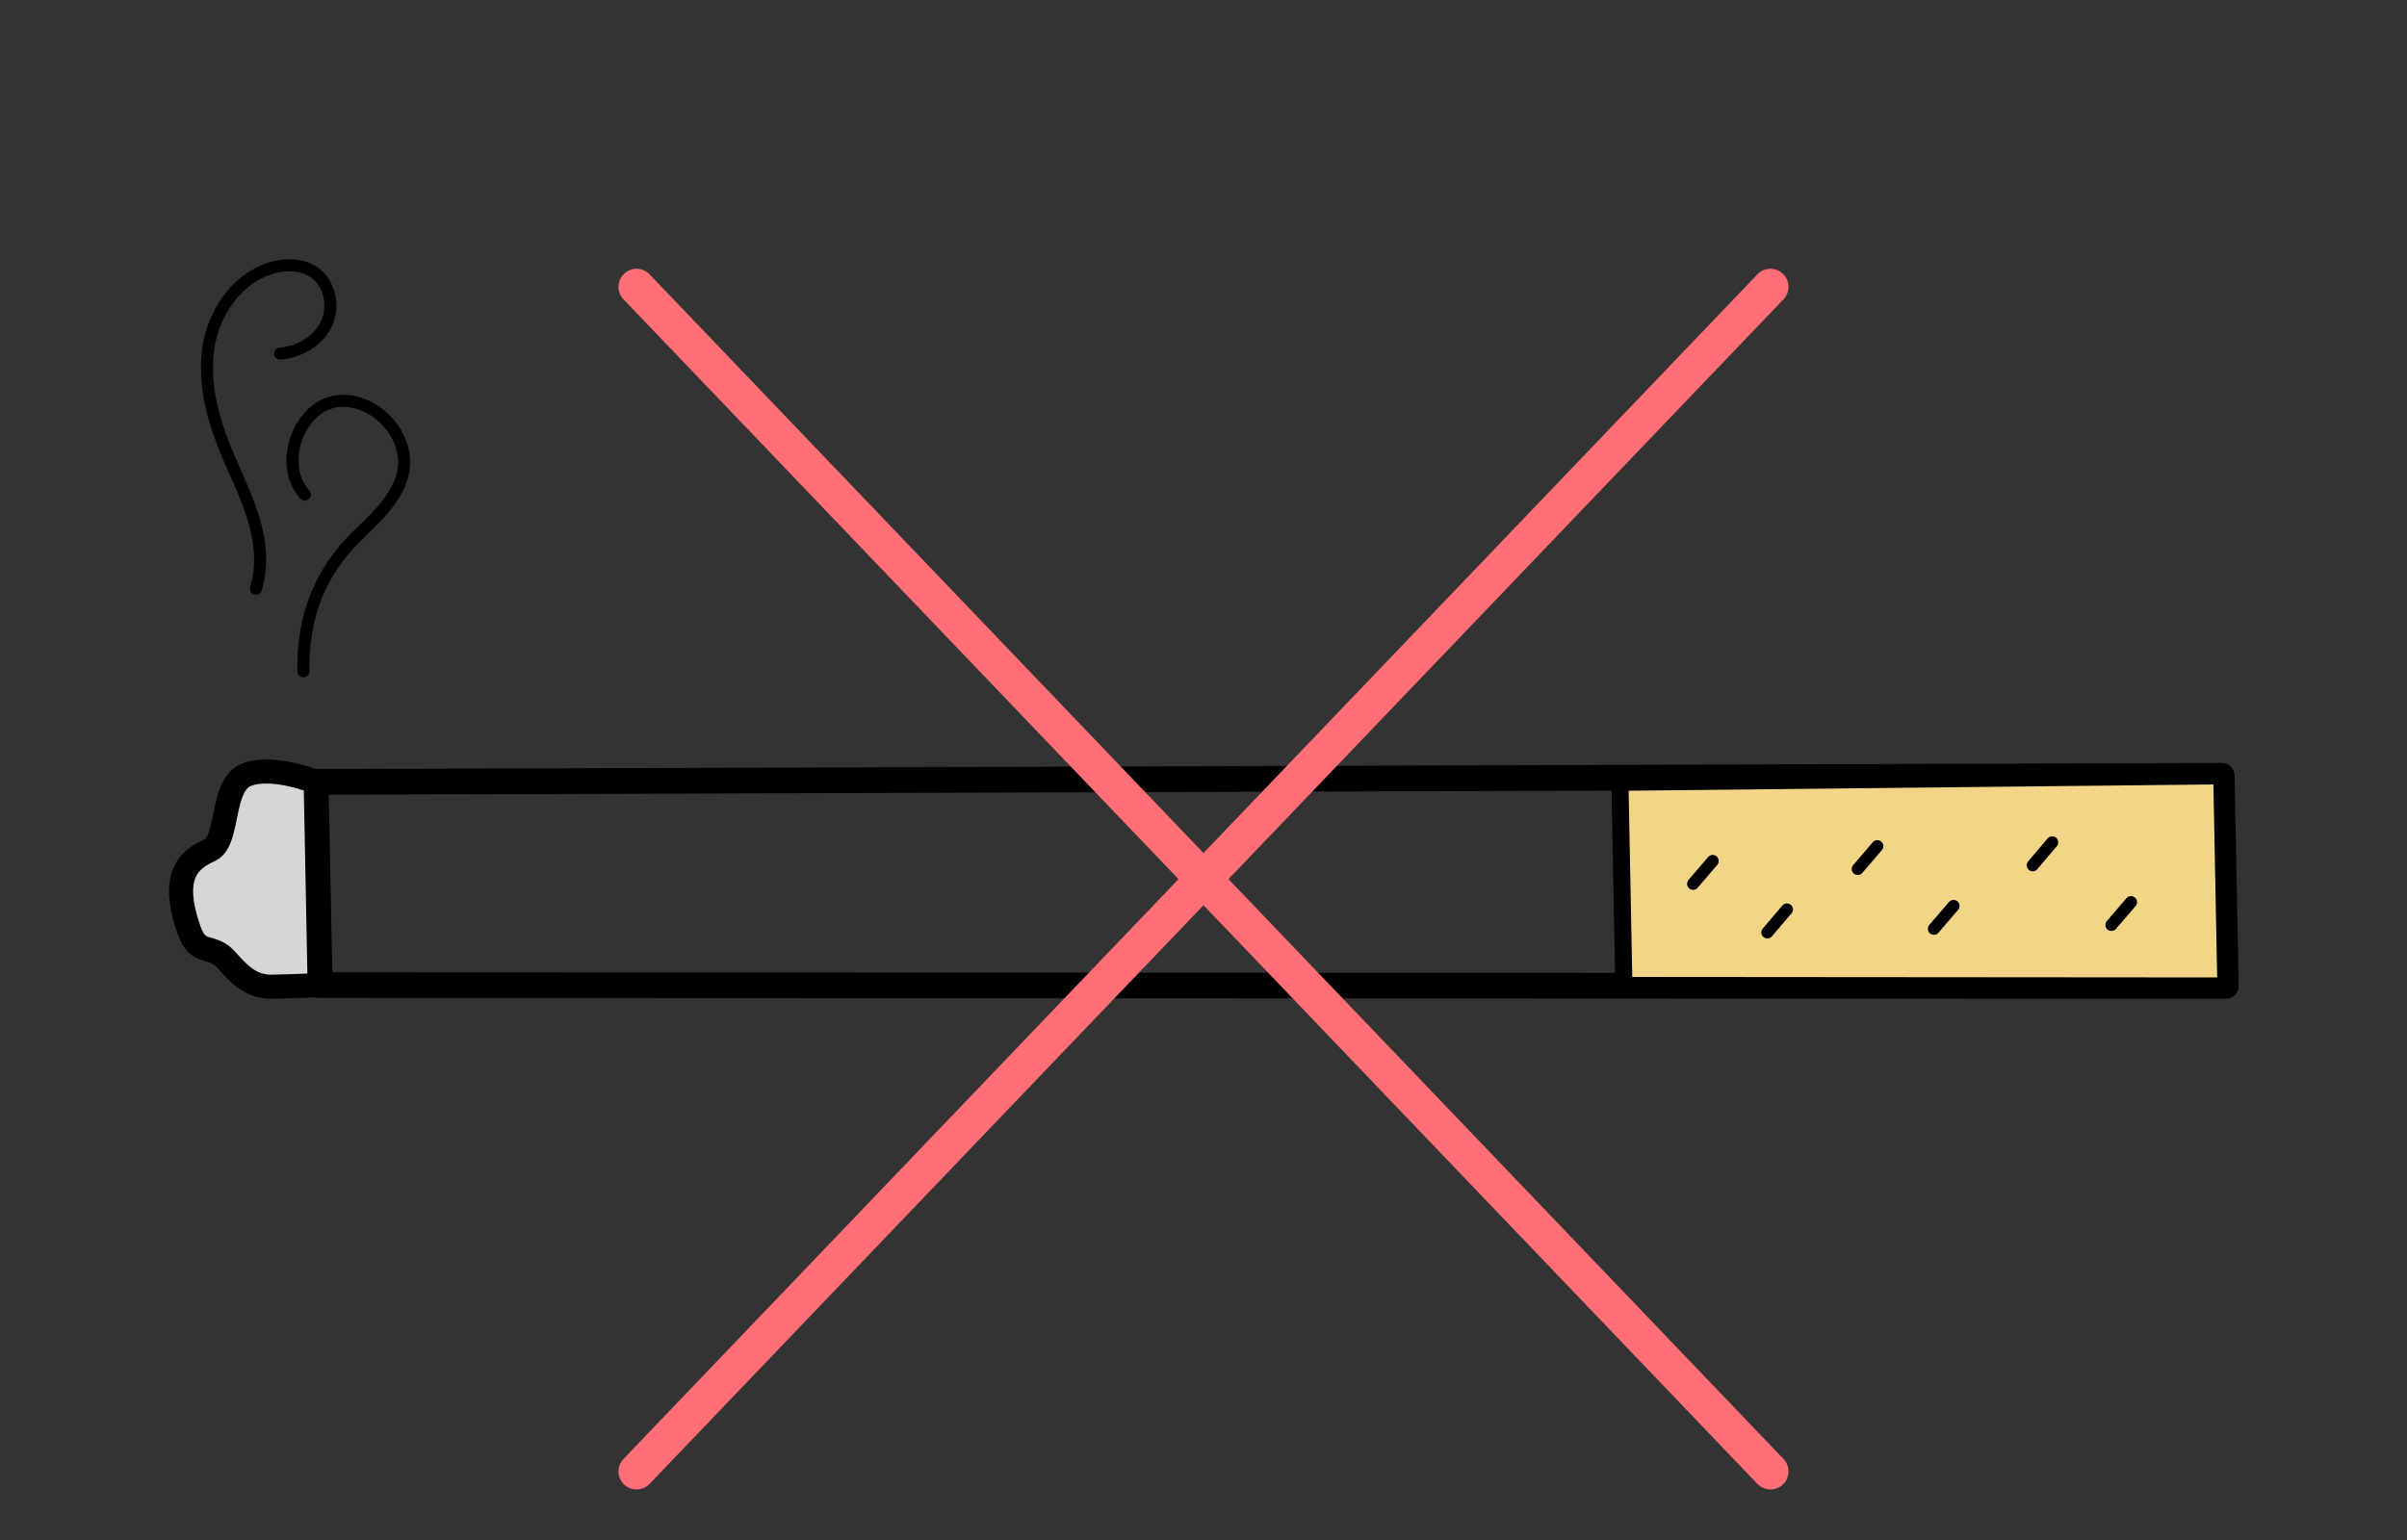 <?xml version="1.0" encoding="UTF-8"?>
<svg id="Calque_1" data-name="Calque 1" xmlns="http://www.w3.org/2000/svg" viewBox="0 0 200 128">
  <rect x="0" y="0" width="200" height="128" fill="#333333" stroke="none"/>
  <defs>
    <style>
      .cls-1, .cls-2, .cls-3, .cls-4, .cls-5, .cls-6 {
        stroke-linecap: round;
        stroke-linejoin: round;
      }

      .cls-1, .cls-2, .cls-3, .cls-5 {
        stroke: #000;
      }

      .cls-1, .cls-3, .cls-4, .cls-6 {
        fill: none;
      }

      .cls-2 {
        fill: #d6d6d6;
        stroke-width: 2px;
      }

      .cls-3 {
        stroke-width: 2.13px;
      }

      .cls-4 {
        stroke: #fff;
        stroke-width: 8px;
      }

      .cls-5 {
        fill: #f3d587;
        stroke-width: 1.42px;
      }

      .cls-6 {
        stroke: #ff6d75;
        stroke-width: 3px;
      }
    </style>
  </defs>
  <polygon class="cls-3" points="26.57 81.88 184.95 81.95 184.61 64.48 26.23 64.99 26.57 81.88"/>
  <polygon class="cls-5" points="134.93 81.91 184.95 81.95 184.61 64.48 134.6 65.02 134.93 81.91"/>
  <path class="cls-2" d="m26.23,64.99s-3.63-1.47-5.78-.58c-2.15.89-1.36,5.5-3.03,6.26-1.67.76-3.34,2.01-1.7,6.67.77,2.18,1.86,1.04,3.1,2.46,1.24,1.42,2.22,2.24,3.78,2.21,1.57-.03,3.96-.13,3.96-.13l-.33-16.89Z"/>
  <g>
    <line class="cls-1" x1="140.68" y1="73.46" x2="142.31" y2="71.56"/>
    <line class="cls-1" x1="146.85" y1="77.5" x2="148.48" y2="75.59"/>
    <line class="cls-1" x1="154.36" y1="72.23" x2="155.99" y2="70.33"/>
    <line class="cls-1" x1="160.69" y1="77.2" x2="162.32" y2="75.3"/>
    <line class="cls-1" x1="168.9" y1="71.92" x2="170.52" y2="70.01"/>
    <line class="cls-1" x1="175.44" y1="76.88" x2="177.07" y2="74.98"/>
  </g>
  <path class="cls-1" d="m25.21,55.8c-.09-4.48,1.35-8.27,4.57-11.37,1.34-1.29,2.75-2.6,3.46-4.31,1.91-4.57-4.6-9.42-7.82-5.17-1.35,1.78-1.59,4.51-.09,6.16"/>
  <path class="cls-1" d="m21.26,48.94c.62-1.94.36-4.06-.25-6.01-.61-1.94-1.55-3.76-2.31-5.65-1.12-2.77-1.87-5.8-1.32-8.74.55-2.94,2.65-5.72,5.57-6.37,1.05-.23,2.2-.16,3.1.43,1.34.88,1.76,2.83,1.08,4.29-.68,1.46-2.26,2.38-3.86,2.5"/>
  <g>
    <line class="cls-6" x1="52.89" y1="23.84" x2="147.11" y2="122.3"/>
    <line class="cls-6" x1="147.11" y1="23.84" x2="52.89" y2="122.3"/>
  </g>
  <rect class="cls-4" x="-995.28" y="-5192.27" width="6467.34" height="6437.3"/>
</svg>